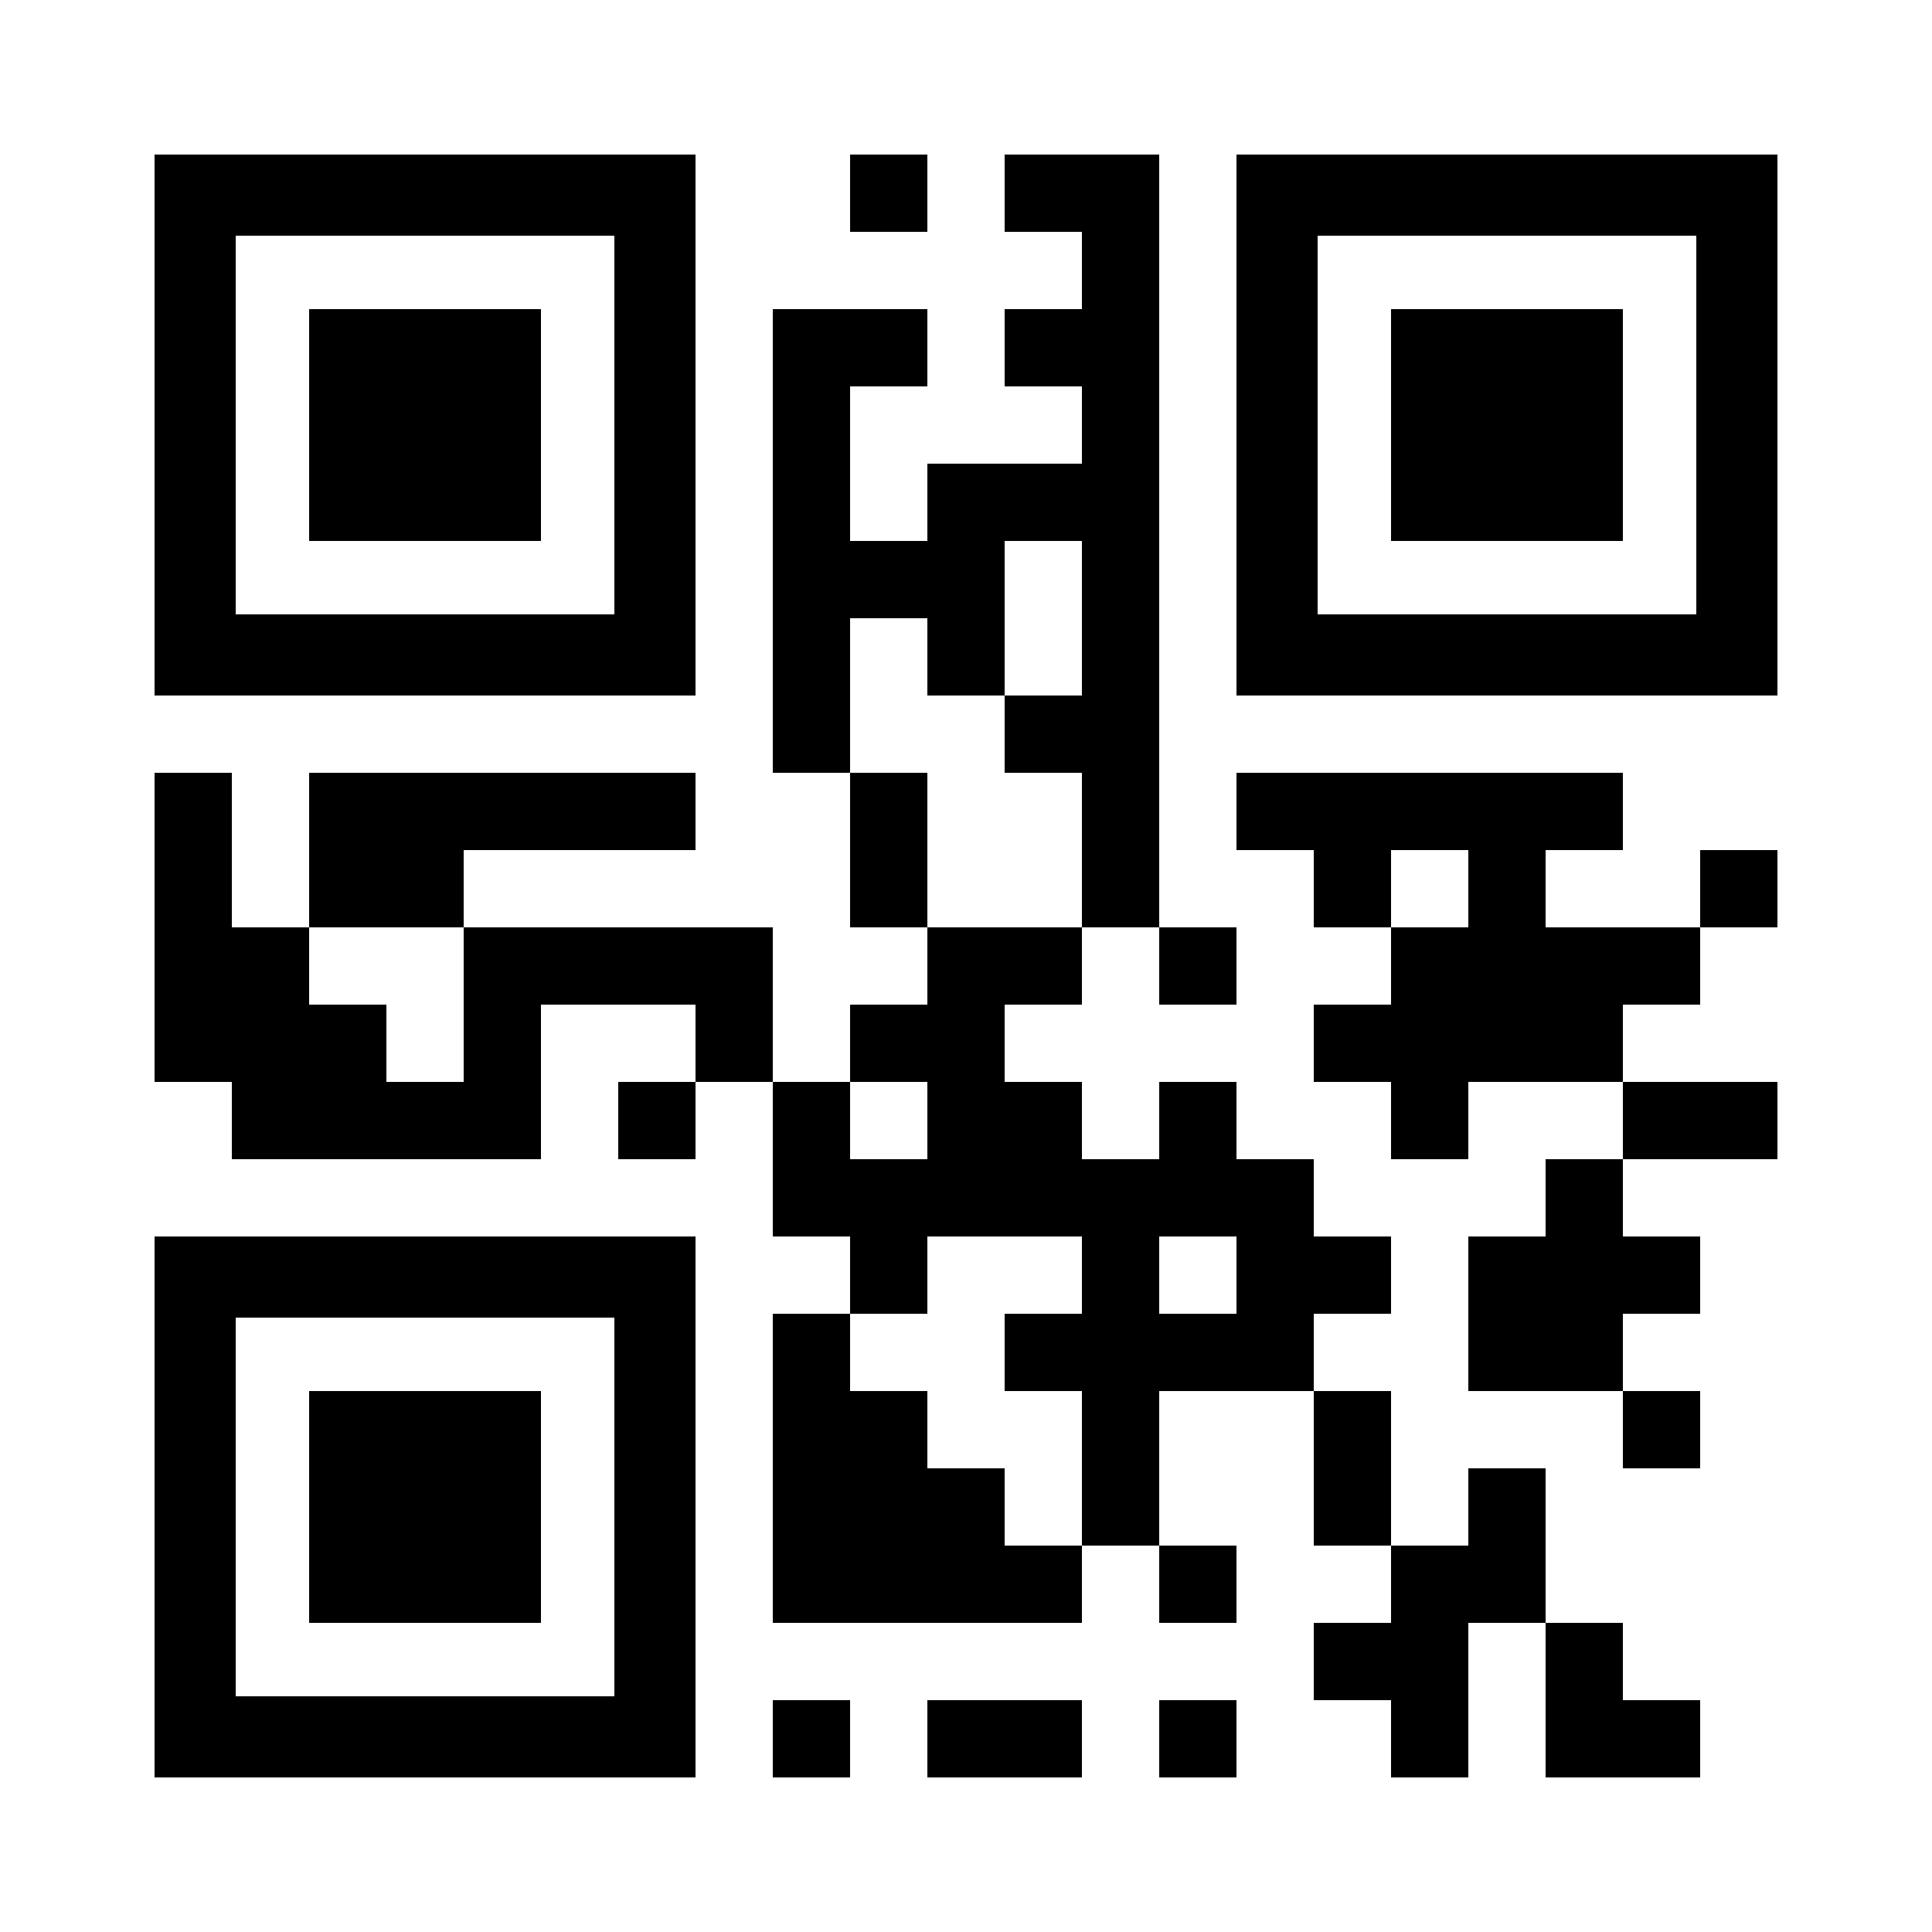 <?xml version="1.0" encoding="utf-8"?>
<!DOCTYPE svg PUBLIC "-//W3C//DTD SVG 1.1//EN" "http://www.w3.org/Graphics/SVG/1.1/DTD/svg11.dtd">
<svg version="1.1" id="Layer_1" xmlns="http://www.w3.org/2000/svg" xmlns:xlink="http://www.w3.org/1999/xlink" x="0px" y="0px"
width="1200px" height="1200px" viewBox="0 0 1200 1200" enable-background="new 0 0 1200 1200" xml:space="preserve">
<rect x="0" y="0" width="1200" height="1200" fill="rgb(255,255,255)" /><g transform="translate(96,96)"><g transform="translate(432,0) scale(0.48,0.48)"><g transform="" style="fill: rgb(0, 0, 0);">
<rect width="100" height="100"/>
</g></g><g transform="translate(528,0) scale(0.48,0.48)"><g transform="" style="fill: rgb(0, 0, 0);">
<rect width="100" height="100"/>
</g></g><g transform="translate(576,0) scale(0.48,0.48)"><g transform="" style="fill: rgb(0, 0, 0);">
<rect width="100" height="100"/>
</g></g><g transform="translate(576,48) scale(0.48,0.48)"><g transform="" style="fill: rgb(0, 0, 0);">
<rect width="100" height="100"/>
</g></g><g transform="translate(384,96) scale(0.48,0.48)"><g transform="" style="fill: rgb(0, 0, 0);">
<rect width="100" height="100"/>
</g></g><g transform="translate(432,96) scale(0.48,0.48)"><g transform="" style="fill: rgb(0, 0, 0);">
<rect width="100" height="100"/>
</g></g><g transform="translate(528,96) scale(0.48,0.48)"><g transform="" style="fill: rgb(0, 0, 0);">
<rect width="100" height="100"/>
</g></g><g transform="translate(576,96) scale(0.48,0.48)"><g transform="" style="fill: rgb(0, 0, 0);">
<rect width="100" height="100"/>
</g></g><g transform="translate(384,144) scale(0.48,0.48)"><g transform="" style="fill: rgb(0, 0, 0);">
<rect width="100" height="100"/>
</g></g><g transform="translate(576,144) scale(0.48,0.48)"><g transform="" style="fill: rgb(0, 0, 0);">
<rect width="100" height="100"/>
</g></g><g transform="translate(384,192) scale(0.48,0.48)"><g transform="" style="fill: rgb(0, 0, 0);">
<rect width="100" height="100"/>
</g></g><g transform="translate(480,192) scale(0.48,0.48)"><g transform="" style="fill: rgb(0, 0, 0);">
<rect width="100" height="100"/>
</g></g><g transform="translate(528,192) scale(0.48,0.48)"><g transform="" style="fill: rgb(0, 0, 0);">
<rect width="100" height="100"/>
</g></g><g transform="translate(576,192) scale(0.48,0.48)"><g transform="" style="fill: rgb(0, 0, 0);">
<rect width="100" height="100"/>
</g></g><g transform="translate(384,240) scale(0.48,0.48)"><g transform="" style="fill: rgb(0, 0, 0);">
<rect width="100" height="100"/>
</g></g><g transform="translate(432,240) scale(0.48,0.48)"><g transform="" style="fill: rgb(0, 0, 0);">
<rect width="100" height="100"/>
</g></g><g transform="translate(480,240) scale(0.48,0.48)"><g transform="" style="fill: rgb(0, 0, 0);">
<rect width="100" height="100"/>
</g></g><g transform="translate(576,240) scale(0.48,0.48)"><g transform="" style="fill: rgb(0, 0, 0);">
<rect width="100" height="100"/>
</g></g><g transform="translate(384,288) scale(0.48,0.48)"><g transform="" style="fill: rgb(0, 0, 0);">
<rect width="100" height="100"/>
</g></g><g transform="translate(480,288) scale(0.48,0.48)"><g transform="" style="fill: rgb(0, 0, 0);">
<rect width="100" height="100"/>
</g></g><g transform="translate(576,288) scale(0.48,0.48)"><g transform="" style="fill: rgb(0, 0, 0);">
<rect width="100" height="100"/>
</g></g><g transform="translate(384,336) scale(0.48,0.48)"><g transform="" style="fill: rgb(0, 0, 0);">
<rect width="100" height="100"/>
</g></g><g transform="translate(528,336) scale(0.48,0.48)"><g transform="" style="fill: rgb(0, 0, 0);">
<rect width="100" height="100"/>
</g></g><g transform="translate(576,336) scale(0.48,0.48)"><g transform="" style="fill: rgb(0, 0, 0);">
<rect width="100" height="100"/>
</g></g><g transform="translate(0,384) scale(0.48,0.48)"><g transform="" style="fill: rgb(0, 0, 0);">
<rect width="100" height="100"/>
</g></g><g transform="translate(96,384) scale(0.48,0.48)"><g transform="" style="fill: rgb(0, 0, 0);">
<rect width="100" height="100"/>
</g></g><g transform="translate(144,384) scale(0.48,0.48)"><g transform="" style="fill: rgb(0, 0, 0);">
<rect width="100" height="100"/>
</g></g><g transform="translate(192,384) scale(0.48,0.48)"><g transform="" style="fill: rgb(0, 0, 0);">
<rect width="100" height="100"/>
</g></g><g transform="translate(240,384) scale(0.48,0.48)"><g transform="" style="fill: rgb(0, 0, 0);">
<rect width="100" height="100"/>
</g></g><g transform="translate(288,384) scale(0.48,0.48)"><g transform="" style="fill: rgb(0, 0, 0);">
<rect width="100" height="100"/>
</g></g><g transform="translate(432,384) scale(0.48,0.48)"><g transform="" style="fill: rgb(0, 0, 0);">
<rect width="100" height="100"/>
</g></g><g transform="translate(576,384) scale(0.48,0.48)"><g transform="" style="fill: rgb(0, 0, 0);">
<rect width="100" height="100"/>
</g></g><g transform="translate(672,384) scale(0.48,0.48)"><g transform="" style="fill: rgb(0, 0, 0);">
<rect width="100" height="100"/>
</g></g><g transform="translate(720,384) scale(0.48,0.48)"><g transform="" style="fill: rgb(0, 0, 0);">
<rect width="100" height="100"/>
</g></g><g transform="translate(768,384) scale(0.48,0.48)"><g transform="" style="fill: rgb(0, 0, 0);">
<rect width="100" height="100"/>
</g></g><g transform="translate(816,384) scale(0.48,0.48)"><g transform="" style="fill: rgb(0, 0, 0);">
<rect width="100" height="100"/>
</g></g><g transform="translate(864,384) scale(0.48,0.48)"><g transform="" style="fill: rgb(0, 0, 0);">
<rect width="100" height="100"/>
</g></g><g transform="translate(0,432) scale(0.48,0.48)"><g transform="" style="fill: rgb(0, 0, 0);">
<rect width="100" height="100"/>
</g></g><g transform="translate(96,432) scale(0.48,0.48)"><g transform="" style="fill: rgb(0, 0, 0);">
<rect width="100" height="100"/>
</g></g><g transform="translate(144,432) scale(0.48,0.48)"><g transform="" style="fill: rgb(0, 0, 0);">
<rect width="100" height="100"/>
</g></g><g transform="translate(432,432) scale(0.48,0.48)"><g transform="" style="fill: rgb(0, 0, 0);">
<rect width="100" height="100"/>
</g></g><g transform="translate(576,432) scale(0.48,0.48)"><g transform="" style="fill: rgb(0, 0, 0);">
<rect width="100" height="100"/>
</g></g><g transform="translate(720,432) scale(0.48,0.48)"><g transform="" style="fill: rgb(0, 0, 0);">
<rect width="100" height="100"/>
</g></g><g transform="translate(816,432) scale(0.48,0.48)"><g transform="" style="fill: rgb(0, 0, 0);">
<rect width="100" height="100"/>
</g></g><g transform="translate(960,432) scale(0.48,0.48)"><g transform="" style="fill: rgb(0, 0, 0);">
<rect width="100" height="100"/>
</g></g><g transform="translate(0,480) scale(0.48,0.48)"><g transform="" style="fill: rgb(0, 0, 0);">
<rect width="100" height="100"/>
</g></g><g transform="translate(48,480) scale(0.48,0.48)"><g transform="" style="fill: rgb(0, 0, 0);">
<rect width="100" height="100"/>
</g></g><g transform="translate(192,480) scale(0.48,0.48)"><g transform="" style="fill: rgb(0, 0, 0);">
<rect width="100" height="100"/>
</g></g><g transform="translate(240,480) scale(0.48,0.48)"><g transform="" style="fill: rgb(0, 0, 0);">
<rect width="100" height="100"/>
</g></g><g transform="translate(288,480) scale(0.48,0.48)"><g transform="" style="fill: rgb(0, 0, 0);">
<rect width="100" height="100"/>
</g></g><g transform="translate(336,480) scale(0.48,0.48)"><g transform="" style="fill: rgb(0, 0, 0);">
<rect width="100" height="100"/>
</g></g><g transform="translate(480,480) scale(0.48,0.48)"><g transform="" style="fill: rgb(0, 0, 0);">
<rect width="100" height="100"/>
</g></g><g transform="translate(528,480) scale(0.48,0.48)"><g transform="" style="fill: rgb(0, 0, 0);">
<rect width="100" height="100"/>
</g></g><g transform="translate(624,480) scale(0.48,0.48)"><g transform="" style="fill: rgb(0, 0, 0);">
<rect width="100" height="100"/>
</g></g><g transform="translate(768,480) scale(0.48,0.48)"><g transform="" style="fill: rgb(0, 0, 0);">
<rect width="100" height="100"/>
</g></g><g transform="translate(816,480) scale(0.48,0.48)"><g transform="" style="fill: rgb(0, 0, 0);">
<rect width="100" height="100"/>
</g></g><g transform="translate(864,480) scale(0.48,0.48)"><g transform="" style="fill: rgb(0, 0, 0);">
<rect width="100" height="100"/>
</g></g><g transform="translate(912,480) scale(0.48,0.48)"><g transform="" style="fill: rgb(0, 0, 0);">
<rect width="100" height="100"/>
</g></g><g transform="translate(0,528) scale(0.48,0.48)"><g transform="" style="fill: rgb(0, 0, 0);">
<rect width="100" height="100"/>
</g></g><g transform="translate(48,528) scale(0.48,0.48)"><g transform="" style="fill: rgb(0, 0, 0);">
<rect width="100" height="100"/>
</g></g><g transform="translate(96,528) scale(0.48,0.48)"><g transform="" style="fill: rgb(0, 0, 0);">
<rect width="100" height="100"/>
</g></g><g transform="translate(192,528) scale(0.48,0.48)"><g transform="" style="fill: rgb(0, 0, 0);">
<rect width="100" height="100"/>
</g></g><g transform="translate(336,528) scale(0.48,0.48)"><g transform="" style="fill: rgb(0, 0, 0);">
<rect width="100" height="100"/>
</g></g><g transform="translate(432,528) scale(0.48,0.48)"><g transform="" style="fill: rgb(0, 0, 0);">
<rect width="100" height="100"/>
</g></g><g transform="translate(480,528) scale(0.48,0.48)"><g transform="" style="fill: rgb(0, 0, 0);">
<rect width="100" height="100"/>
</g></g><g transform="translate(720,528) scale(0.48,0.48)"><g transform="" style="fill: rgb(0, 0, 0);">
<rect width="100" height="100"/>
</g></g><g transform="translate(768,528) scale(0.48,0.48)"><g transform="" style="fill: rgb(0, 0, 0);">
<rect width="100" height="100"/>
</g></g><g transform="translate(816,528) scale(0.48,0.48)"><g transform="" style="fill: rgb(0, 0, 0);">
<rect width="100" height="100"/>
</g></g><g transform="translate(864,528) scale(0.48,0.48)"><g transform="" style="fill: rgb(0, 0, 0);">
<rect width="100" height="100"/>
</g></g><g transform="translate(48,576) scale(0.48,0.48)"><g transform="" style="fill: rgb(0, 0, 0);">
<rect width="100" height="100"/>
</g></g><g transform="translate(96,576) scale(0.48,0.48)"><g transform="" style="fill: rgb(0, 0, 0);">
<rect width="100" height="100"/>
</g></g><g transform="translate(144,576) scale(0.48,0.48)"><g transform="" style="fill: rgb(0, 0, 0);">
<rect width="100" height="100"/>
</g></g><g transform="translate(192,576) scale(0.48,0.48)"><g transform="" style="fill: rgb(0, 0, 0);">
<rect width="100" height="100"/>
</g></g><g transform="translate(288,576) scale(0.48,0.48)"><g transform="" style="fill: rgb(0, 0, 0);">
<rect width="100" height="100"/>
</g></g><g transform="translate(384,576) scale(0.48,0.48)"><g transform="" style="fill: rgb(0, 0, 0);">
<rect width="100" height="100"/>
</g></g><g transform="translate(480,576) scale(0.48,0.48)"><g transform="" style="fill: rgb(0, 0, 0);">
<rect width="100" height="100"/>
</g></g><g transform="translate(528,576) scale(0.48,0.48)"><g transform="" style="fill: rgb(0, 0, 0);">
<rect width="100" height="100"/>
</g></g><g transform="translate(624,576) scale(0.48,0.48)"><g transform="" style="fill: rgb(0, 0, 0);">
<rect width="100" height="100"/>
</g></g><g transform="translate(768,576) scale(0.48,0.48)"><g transform="" style="fill: rgb(0, 0, 0);">
<rect width="100" height="100"/>
</g></g><g transform="translate(912,576) scale(0.48,0.48)"><g transform="" style="fill: rgb(0, 0, 0);">
<rect width="100" height="100"/>
</g></g><g transform="translate(960,576) scale(0.48,0.48)"><g transform="" style="fill: rgb(0, 0, 0);">
<rect width="100" height="100"/>
</g></g><g transform="translate(384,624) scale(0.48,0.48)"><g transform="" style="fill: rgb(0, 0, 0);">
<rect width="100" height="100"/>
</g></g><g transform="translate(432,624) scale(0.48,0.48)"><g transform="" style="fill: rgb(0, 0, 0);">
<rect width="100" height="100"/>
</g></g><g transform="translate(480,624) scale(0.48,0.48)"><g transform="" style="fill: rgb(0, 0, 0);">
<rect width="100" height="100"/>
</g></g><g transform="translate(528,624) scale(0.48,0.48)"><g transform="" style="fill: rgb(0, 0, 0);">
<rect width="100" height="100"/>
</g></g><g transform="translate(576,624) scale(0.48,0.48)"><g transform="" style="fill: rgb(0, 0, 0);">
<rect width="100" height="100"/>
</g></g><g transform="translate(624,624) scale(0.48,0.48)"><g transform="" style="fill: rgb(0, 0, 0);">
<rect width="100" height="100"/>
</g></g><g transform="translate(672,624) scale(0.48,0.48)"><g transform="" style="fill: rgb(0, 0, 0);">
<rect width="100" height="100"/>
</g></g><g transform="translate(864,624) scale(0.48,0.48)"><g transform="" style="fill: rgb(0, 0, 0);">
<rect width="100" height="100"/>
</g></g><g transform="translate(432,672) scale(0.48,0.48)"><g transform="" style="fill: rgb(0, 0, 0);">
<rect width="100" height="100"/>
</g></g><g transform="translate(576,672) scale(0.48,0.48)"><g transform="" style="fill: rgb(0, 0, 0);">
<rect width="100" height="100"/>
</g></g><g transform="translate(672,672) scale(0.48,0.48)"><g transform="" style="fill: rgb(0, 0, 0);">
<rect width="100" height="100"/>
</g></g><g transform="translate(720,672) scale(0.48,0.48)"><g transform="" style="fill: rgb(0, 0, 0);">
<rect width="100" height="100"/>
</g></g><g transform="translate(816,672) scale(0.48,0.48)"><g transform="" style="fill: rgb(0, 0, 0);">
<rect width="100" height="100"/>
</g></g><g transform="translate(864,672) scale(0.48,0.48)"><g transform="" style="fill: rgb(0, 0, 0);">
<rect width="100" height="100"/>
</g></g><g transform="translate(912,672) scale(0.48,0.48)"><g transform="" style="fill: rgb(0, 0, 0);">
<rect width="100" height="100"/>
</g></g><g transform="translate(384,720) scale(0.48,0.48)"><g transform="" style="fill: rgb(0, 0, 0);">
<rect width="100" height="100"/>
</g></g><g transform="translate(528,720) scale(0.48,0.48)"><g transform="" style="fill: rgb(0, 0, 0);">
<rect width="100" height="100"/>
</g></g><g transform="translate(576,720) scale(0.48,0.48)"><g transform="" style="fill: rgb(0, 0, 0);">
<rect width="100" height="100"/>
</g></g><g transform="translate(624,720) scale(0.48,0.48)"><g transform="" style="fill: rgb(0, 0, 0);">
<rect width="100" height="100"/>
</g></g><g transform="translate(672,720) scale(0.48,0.48)"><g transform="" style="fill: rgb(0, 0, 0);">
<rect width="100" height="100"/>
</g></g><g transform="translate(816,720) scale(0.48,0.48)"><g transform="" style="fill: rgb(0, 0, 0);">
<rect width="100" height="100"/>
</g></g><g transform="translate(864,720) scale(0.48,0.48)"><g transform="" style="fill: rgb(0, 0, 0);">
<rect width="100" height="100"/>
</g></g><g transform="translate(384,768) scale(0.48,0.48)"><g transform="" style="fill: rgb(0, 0, 0);">
<rect width="100" height="100"/>
</g></g><g transform="translate(432,768) scale(0.48,0.48)"><g transform="" style="fill: rgb(0, 0, 0);">
<rect width="100" height="100"/>
</g></g><g transform="translate(576,768) scale(0.48,0.48)"><g transform="" style="fill: rgb(0, 0, 0);">
<rect width="100" height="100"/>
</g></g><g transform="translate(720,768) scale(0.48,0.48)"><g transform="" style="fill: rgb(0, 0, 0);">
<rect width="100" height="100"/>
</g></g><g transform="translate(912,768) scale(0.48,0.48)"><g transform="" style="fill: rgb(0, 0, 0);">
<rect width="100" height="100"/>
</g></g><g transform="translate(384,816) scale(0.48,0.48)"><g transform="" style="fill: rgb(0, 0, 0);">
<rect width="100" height="100"/>
</g></g><g transform="translate(432,816) scale(0.48,0.48)"><g transform="" style="fill: rgb(0, 0, 0);">
<rect width="100" height="100"/>
</g></g><g transform="translate(480,816) scale(0.48,0.48)"><g transform="" style="fill: rgb(0, 0, 0);">
<rect width="100" height="100"/>
</g></g><g transform="translate(576,816) scale(0.48,0.48)"><g transform="" style="fill: rgb(0, 0, 0);">
<rect width="100" height="100"/>
</g></g><g transform="translate(720,816) scale(0.48,0.48)"><g transform="" style="fill: rgb(0, 0, 0);">
<rect width="100" height="100"/>
</g></g><g transform="translate(816,816) scale(0.48,0.48)"><g transform="" style="fill: rgb(0, 0, 0);">
<rect width="100" height="100"/>
</g></g><g transform="translate(384,864) scale(0.48,0.48)"><g transform="" style="fill: rgb(0, 0, 0);">
<rect width="100" height="100"/>
</g></g><g transform="translate(432,864) scale(0.48,0.48)"><g transform="" style="fill: rgb(0, 0, 0);">
<rect width="100" height="100"/>
</g></g><g transform="translate(480,864) scale(0.48,0.48)"><g transform="" style="fill: rgb(0, 0, 0);">
<rect width="100" height="100"/>
</g></g><g transform="translate(528,864) scale(0.48,0.48)"><g transform="" style="fill: rgb(0, 0, 0);">
<rect width="100" height="100"/>
</g></g><g transform="translate(624,864) scale(0.48,0.48)"><g transform="" style="fill: rgb(0, 0, 0);">
<rect width="100" height="100"/>
</g></g><g transform="translate(768,864) scale(0.48,0.48)"><g transform="" style="fill: rgb(0, 0, 0);">
<rect width="100" height="100"/>
</g></g><g transform="translate(816,864) scale(0.48,0.48)"><g transform="" style="fill: rgb(0, 0, 0);">
<rect width="100" height="100"/>
</g></g><g transform="translate(720,912) scale(0.48,0.48)"><g transform="" style="fill: rgb(0, 0, 0);">
<rect width="100" height="100"/>
</g></g><g transform="translate(768,912) scale(0.48,0.48)"><g transform="" style="fill: rgb(0, 0, 0);">
<rect width="100" height="100"/>
</g></g><g transform="translate(864,912) scale(0.48,0.48)"><g transform="" style="fill: rgb(0, 0, 0);">
<rect width="100" height="100"/>
</g></g><g transform="translate(384,960) scale(0.48,0.48)"><g transform="" style="fill: rgb(0, 0, 0);">
<rect width="100" height="100"/>
</g></g><g transform="translate(480,960) scale(0.48,0.48)"><g transform="" style="fill: rgb(0, 0, 0);">
<rect width="100" height="100"/>
</g></g><g transform="translate(528,960) scale(0.48,0.48)"><g transform="" style="fill: rgb(0, 0, 0);">
<rect width="100" height="100"/>
</g></g><g transform="translate(624,960) scale(0.48,0.48)"><g transform="" style="fill: rgb(0, 0, 0);">
<rect width="100" height="100"/>
</g></g><g transform="translate(768,960) scale(0.48,0.48)"><g transform="" style="fill: rgb(0, 0, 0);">
<rect width="100" height="100"/>
</g></g><g transform="translate(864,960) scale(0.48,0.48)"><g transform="" style="fill: rgb(0, 0, 0);">
<rect width="100" height="100"/>
</g></g><g transform="translate(912,960) scale(0.48,0.48)"><g transform="" style="fill: rgb(0, 0, 0);">
<rect width="100" height="100"/>
</g></g><g transform="translate(0,0) scale(3.36, 3.36)"><g transform="" style="fill: rgb(0, 0, 0);">
<g>
	<rect x="15" y="15" style="fill:none;" width="70" height="70"/>
	<path d="M85,0H15H0v15v70v15h15h70h15V85V15V0H85z M85,85H15V15h70V85z"/>
</g>
</g></g><g transform="translate(672,0) scale(3.36, 3.36)"><g transform="" style="fill: rgb(0, 0, 0);">
<g>
	<rect x="15" y="15" style="fill:none;" width="70" height="70"/>
	<path d="M85,0H15H0v15v70v15h15h70h15V85V15V0H85z M85,85H15V15h70V85z"/>
</g>
</g></g><g transform="translate(0,672) scale(3.36, 3.36)"><g transform="" style="fill: rgb(0, 0, 0);">
<g>
	<rect x="15" y="15" style="fill:none;" width="70" height="70"/>
	<path d="M85,0H15H0v15v70v15h15h70h15V85V15V0H85z M85,85H15V15h70V85z"/>
</g>
</g></g><g transform="translate(96,96) scale(1.44, 1.44)"><g transform="" style="fill: rgb(0, 0, 0);">
<rect width="100" height="100"/>
</g></g><g transform="translate(768,96) scale(1.44, 1.44)"><g transform="" style="fill: rgb(0, 0, 0);">
<rect width="100" height="100"/>
</g></g><g transform="translate(96,768) scale(1.44, 1.44)"><g transform="" style="fill: rgb(0, 0, 0);">
<rect width="100" height="100"/>
</g></g></g></svg>